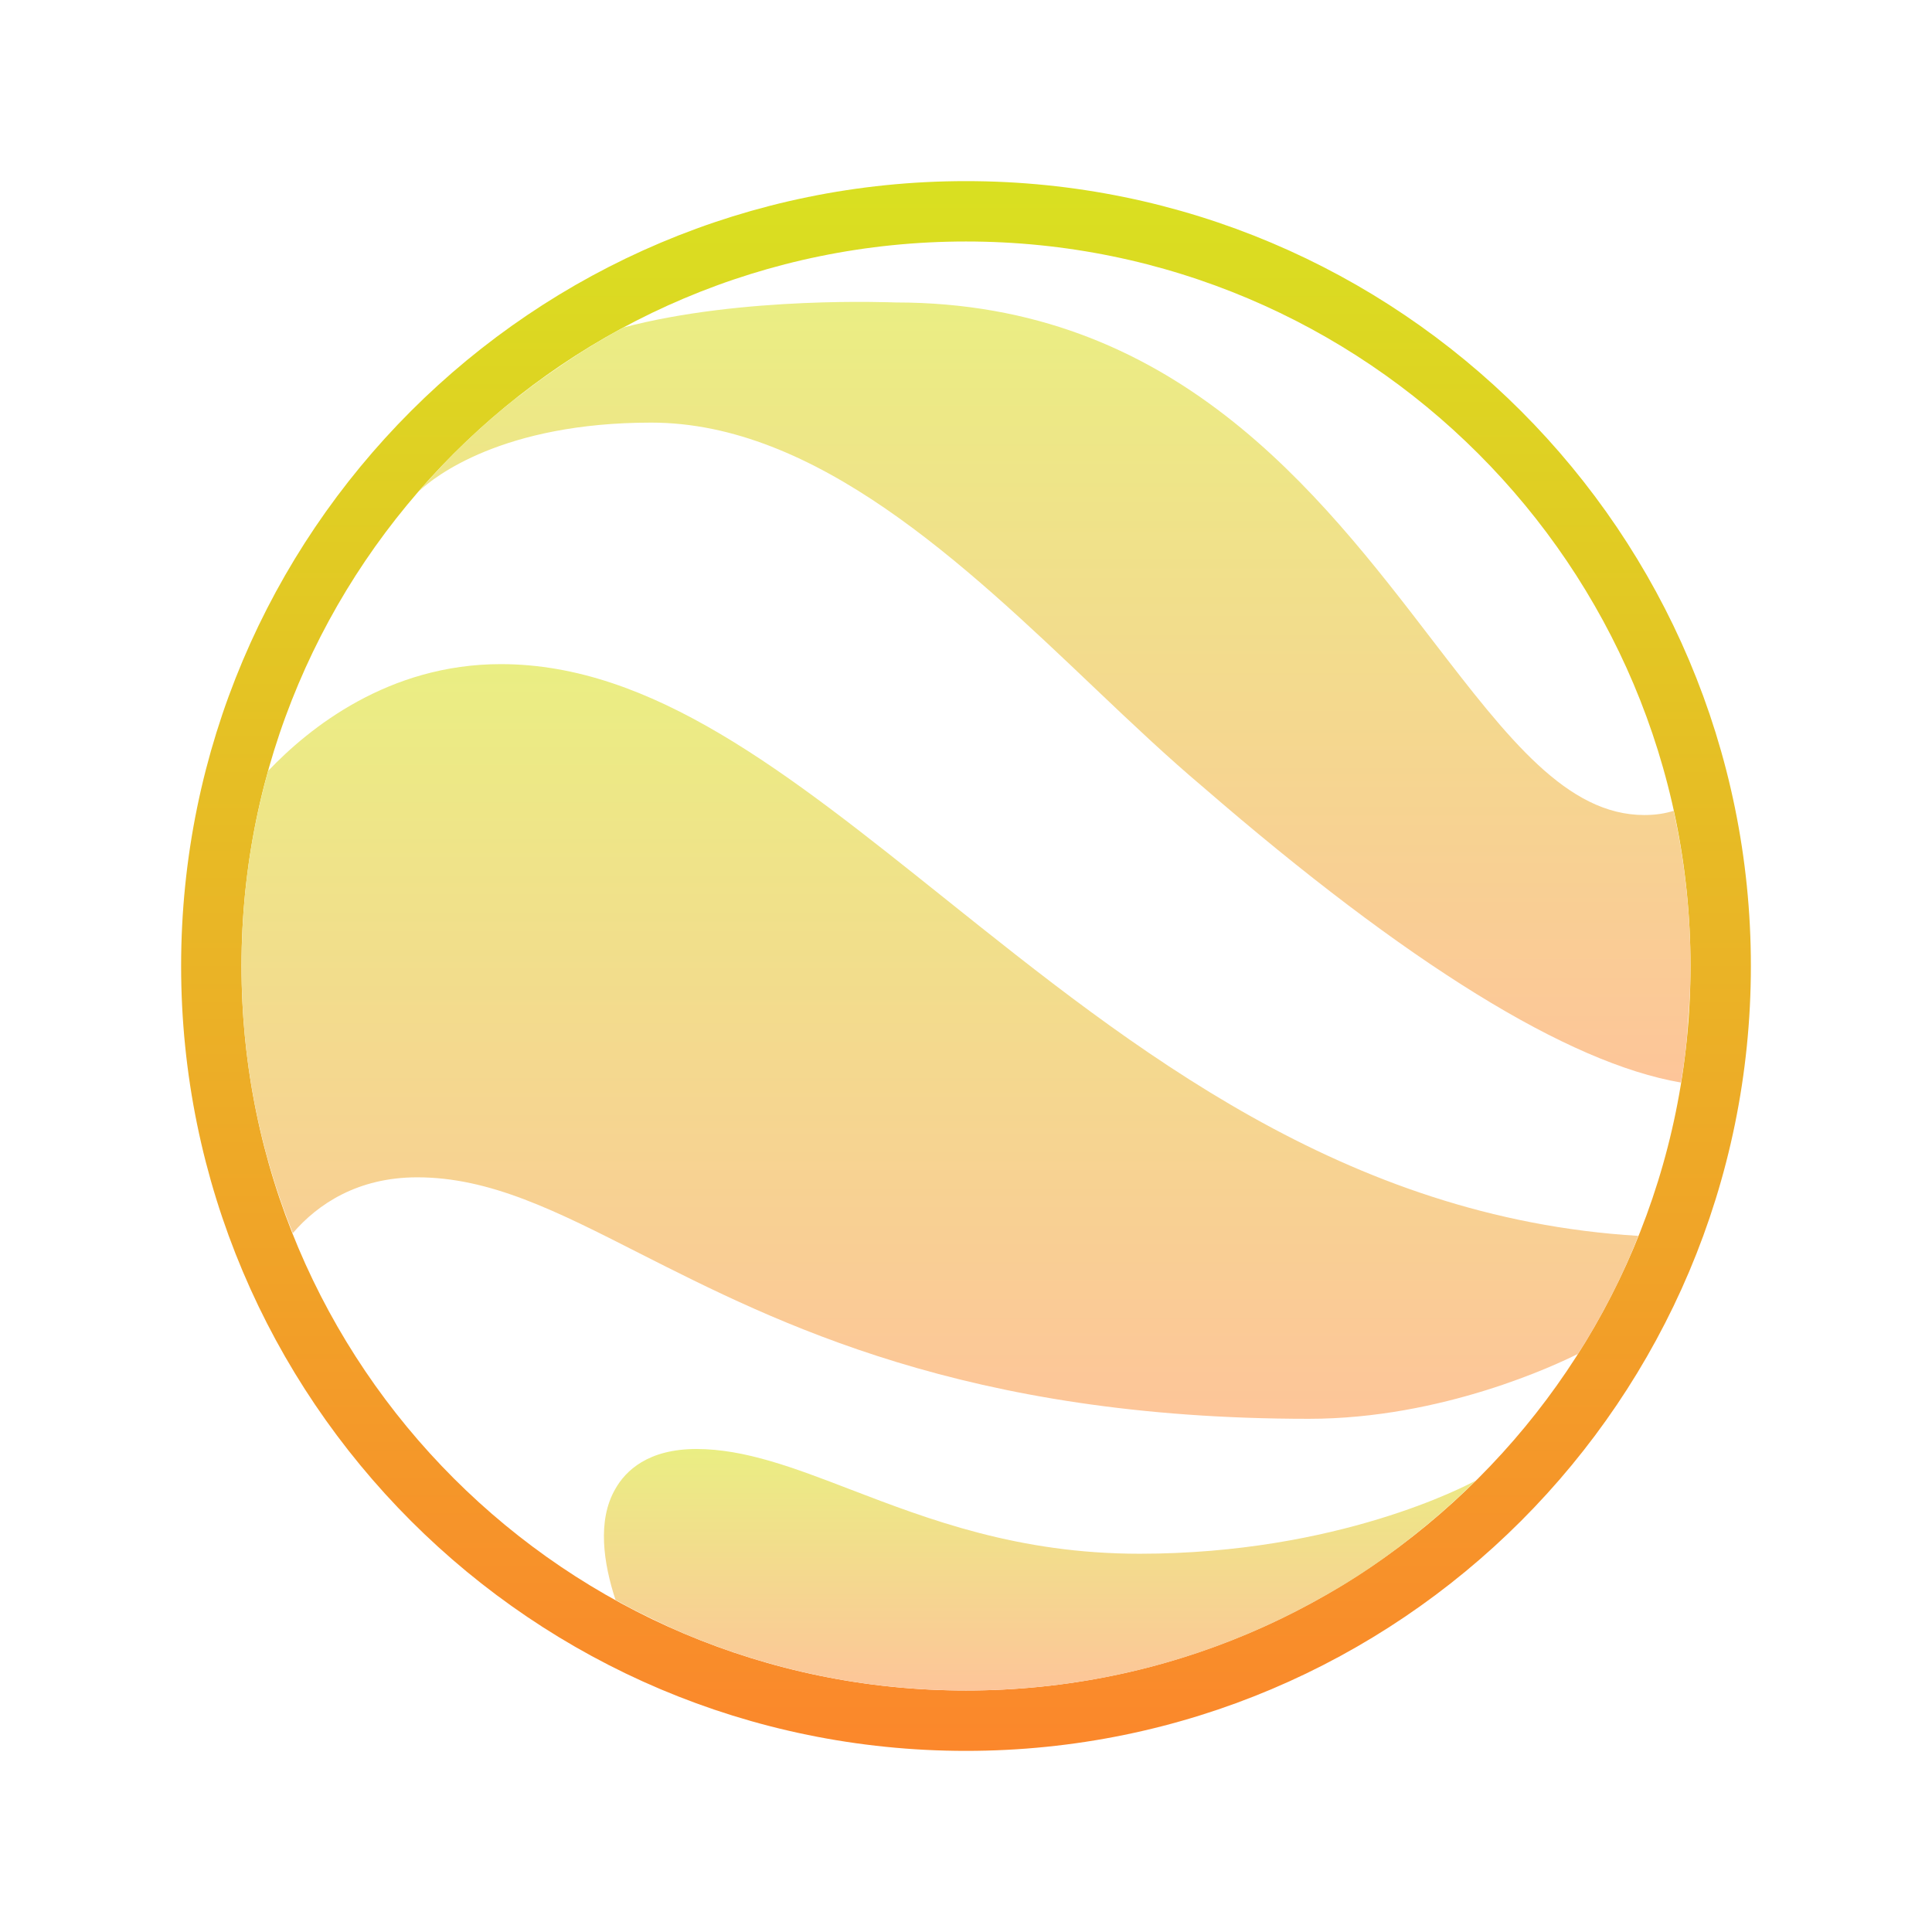 <svg version="1.1" xmlns="http://www.w3.org/2000/svg" xmlns:xlink="http://www.w3.org/1999/xlink" viewBox="0 0 172 172"><defs><linearGradient x1="86" y1="16.125" x2="86" y2="155.875" gradientUnits="userSpaceOnUse" id="color-1"><stop offset="0" stop-color="#d9e021"></stop><stop offset="1" stop-color="#fb872b"></stop></linearGradient><linearGradient x1="92.566" y1="129" x2="92.566" y2="150.5" gradientUnits="userSpaceOnUse" id="color-2"><stop offset="0" stop-color="#eaee83"></stop><stop offset="1" stop-color="#fdc599"></stop></linearGradient><linearGradient x1="93.901" y1="26.878" x2="93.901" y2="96.374" gradientUnits="userSpaceOnUse" id="color-3"><stop offset="0" stop-color="#eaee83"></stop><stop offset="1" stop-color="#fdc599"></stop></linearGradient><linearGradient x1="83.675" y1="59.125" x2="83.675" y2="126.312" gradientUnits="userSpaceOnUse" id="color-4"><stop offset="0" stop-color="#eaee83"></stop><stop offset="1" stop-color="#fdc599"></stop></linearGradient></defs><g fill="none" fill-rule="nonzero" stroke="none" stroke-width="none" stroke-linecap="butt" stroke-linejoin="miter" stroke-miterlimit="10" stroke-dasharray="" stroke-dashoffset="0" font-family="none" font-weight="none" font-size="none" text-anchor="none" style="mix-blend-mode: normal"><path d="M0,172v-172h172v172z" fill="none" stroke="none" stroke-width="1"></path><g><path d="M86,18.812c-37.107,0 -67.188,30.081 -67.188,67.188c0,37.107 30.081,67.188 67.188,67.188c37.107,0 67.188,-30.081 67.188,-67.188c0,-37.107 -30.081,-67.188 -67.188,-67.188z" fill="none" stroke="url(#color-1)" stroke-width="5.375"></path><path d="M131.365,131.822c-2.096,2.096 -4.327,4.004 -6.665,5.778l-0.161,0.134c-2.069,1.559 -4.166,2.956 -6.396,4.219c0,0.027 -0.027,0.027 -0.027,0.027h-0.027c-9.729,5.59 -20.667,8.519 -32.089,8.519c-7.794,0 -15.346,-1.371 -22.548,-4.058c-0.43,-0.161 -0.833,-0.323 -1.263,-0.484c-1.586,-0.618 -3.144,-1.344 -4.703,-2.123c-0.914,-0.43 -1.801,-0.914 -2.688,-1.397c-1.075,-3.279 -1.639,-7.068 -0.027,-9.863c0.914,-1.639 2.929,-3.574 7.229,-3.574c4.3,0 8.681,1.666 13.706,3.601c7.014,2.688 14.943,5.724 25.746,5.724c17.684,0 29.106,-6.074 29.912,-6.504z" fill="url(#color-2)" stroke="none" stroke-width="1"></path><path d="M150.5,86c0,1.666 -0.081,3.359 -0.242,5.079v0.134c-0.081,1.613 -0.296,3.306 -0.591,5.079c0,0.027 0,0.054 -0.027,0.081c-10.024,-1.72 -24.322,-10.535 -42.543,-26.311c-3.064,-2.58 -6.262,-5.59 -9.621,-8.788c-11.664,-11.099 -24.859,-23.65 -39.506,-23.65c-13.223,0 -19.296,4.811 -20.667,6.101c2.15,-2.499 4.542,-4.864 7.149,-7.068c0.645,-0.537 1.29,-1.075 2.042,-1.613c0.941,-0.752 1.908,-1.451 2.902,-2.123c1.962,-1.371 4.004,-2.634 6.101,-3.763c10.669,-2.822 23.946,-2.231 24.241,-2.231c24.698,0 37.571,16.743 47.891,30.207c6.638,8.627 11.879,15.426 18.759,15.426c0.994,0 1.854,-0.134 2.607,-0.376c0.994,4.488 1.505,9.137 1.505,13.814z" fill="url(#color-3)" stroke="none" stroke-width="1"></path><path d="M145.851,110.026c-1.183,3.064 -2.714,6.128 -4.515,9.137c-0.269,0.457 -0.564,0.914 -0.86,1.371c-1.881,0.941 -12.04,5.778 -23.946,5.778c-30.557,0 -47.327,-8.519 -59.582,-14.727c-7.444,-3.789 -13.33,-6.772 -19.807,-6.772c-5.294,0 -8.869,2.392 -11.072,4.972c-3.037,-7.552 -4.569,-15.534 -4.569,-23.784c0,-4.219 0.403,-8.412 1.209,-12.497c0.323,-1.613 0.699,-3.225 1.156,-4.838v-0.027c3.655,-3.843 10.723,-9.514 20.721,-9.514c13.464,0 25.504,9.648 39.453,20.801c16.77,13.411 35.609,28.514 61.812,30.1z" fill="url(#color-4)" stroke="none" stroke-width="1"></path></g></g></svg>